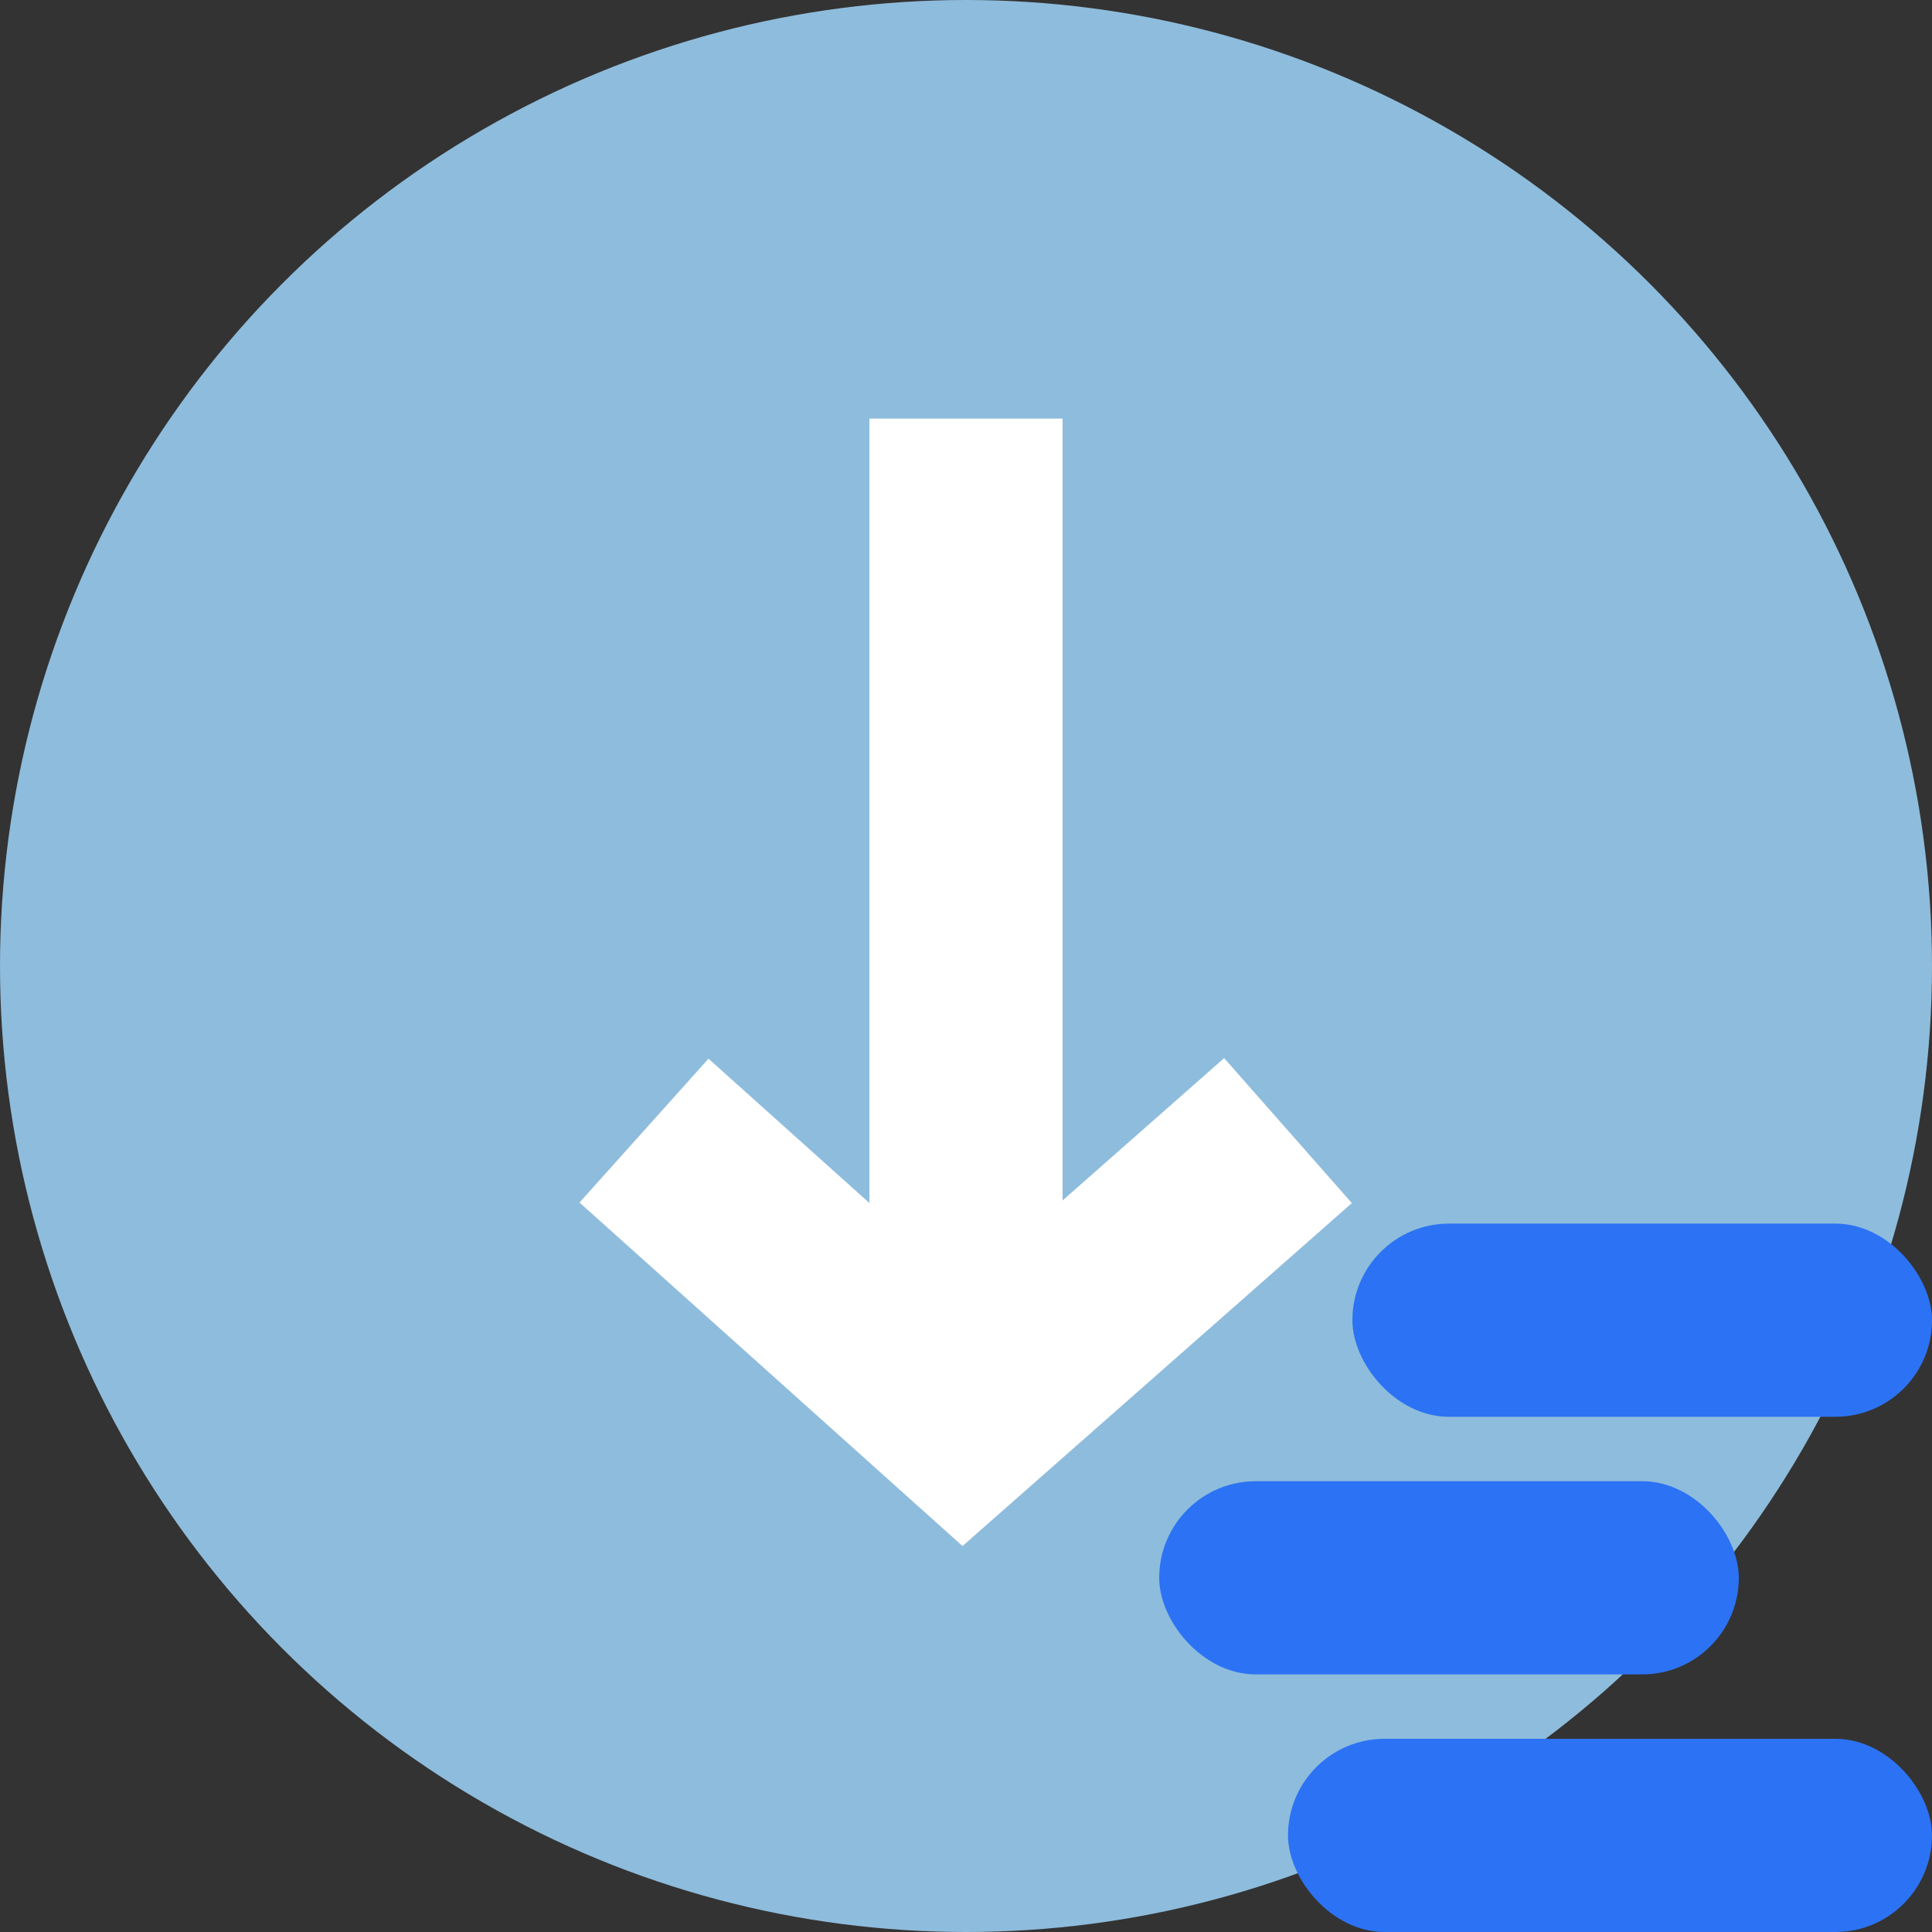 <?xml version="1.0" encoding="UTF-8"?>
<svg width="30px" height="30px" viewBox="0 0 30 30" version="1.1" xmlns="http://www.w3.org/2000/svg" xmlns:xlink="http://www.w3.org/1999/xlink">
    <rect x="0" y="0" width="30" height="30" fill="#333333" stroke="none"/>
    <title>已奖励金额</title>
    <defs>
        <circle id="heco_reward" cx="15" cy="15" r="15"></circle>
    </defs>
    <g id="HECO" stroke="none" stroke-width="1" fill="none" fill-rule="evenodd">
        <g id="HECO首页-Light" transform="translate(-1259, -1967)">
            <g id="编组-21" transform="translate(0, 673)">
                <g id="编组-36" transform="translate(360, 100)">
                    <g id="编组-19" transform="translate(0, 1023)">
                        <g id="编组-66" transform="translate(899, 47)">
                            <g id="编组-77备份-4" transform="translate(0, 122)">
                                <g id="已奖励金额" transform="translate(0, 2)">
                                    <rect id="矩形" x="0" y="0" width="30" height="30"></rect>
                                    <g id="直线-+-直线-+-直线-蒙版">
                                        <mask id="mask-2" fill="white">
                                            <use xlink:href="#heco_reward"></use>
                                        </mask>
                                        <use id="蒙版" fill="#8EBCDC" opacity="0.3" xlink:href="#heco_reward"></use>
                                        <g id="编组-31" mask="url(#mask-2)" stroke="#FFFFFF" stroke-width="3">
                                            <g transform="translate(10, 8)">
                                                <line x1="5" y1="0" x2="5" y2="11.111" id="直线-3" stroke-linecap="square"></line>
                                                <polyline id="路径-5" points="0 9.556 4.955 14 10 9.556"></polyline>
                                            </g>
                                        </g>
                                    </g>
                                    <rect id="矩形" fill="#2C72F4" x="21" y="19" width="9" height="3" rx="1.5"></rect>
                                    <rect id="矩形备份-9" fill="#2C72F4" x="18" y="23" width="9" height="3" rx="1.5"></rect>
                                    <rect id="矩形备份-10" fill="#2C72F4" x="20" y="27" width="10" height="3" rx="1.5"></rect>
                                </g>
                            </g>
                        </g>
                    </g>
                </g>
            </g>
        </g>
    </g>
</svg>